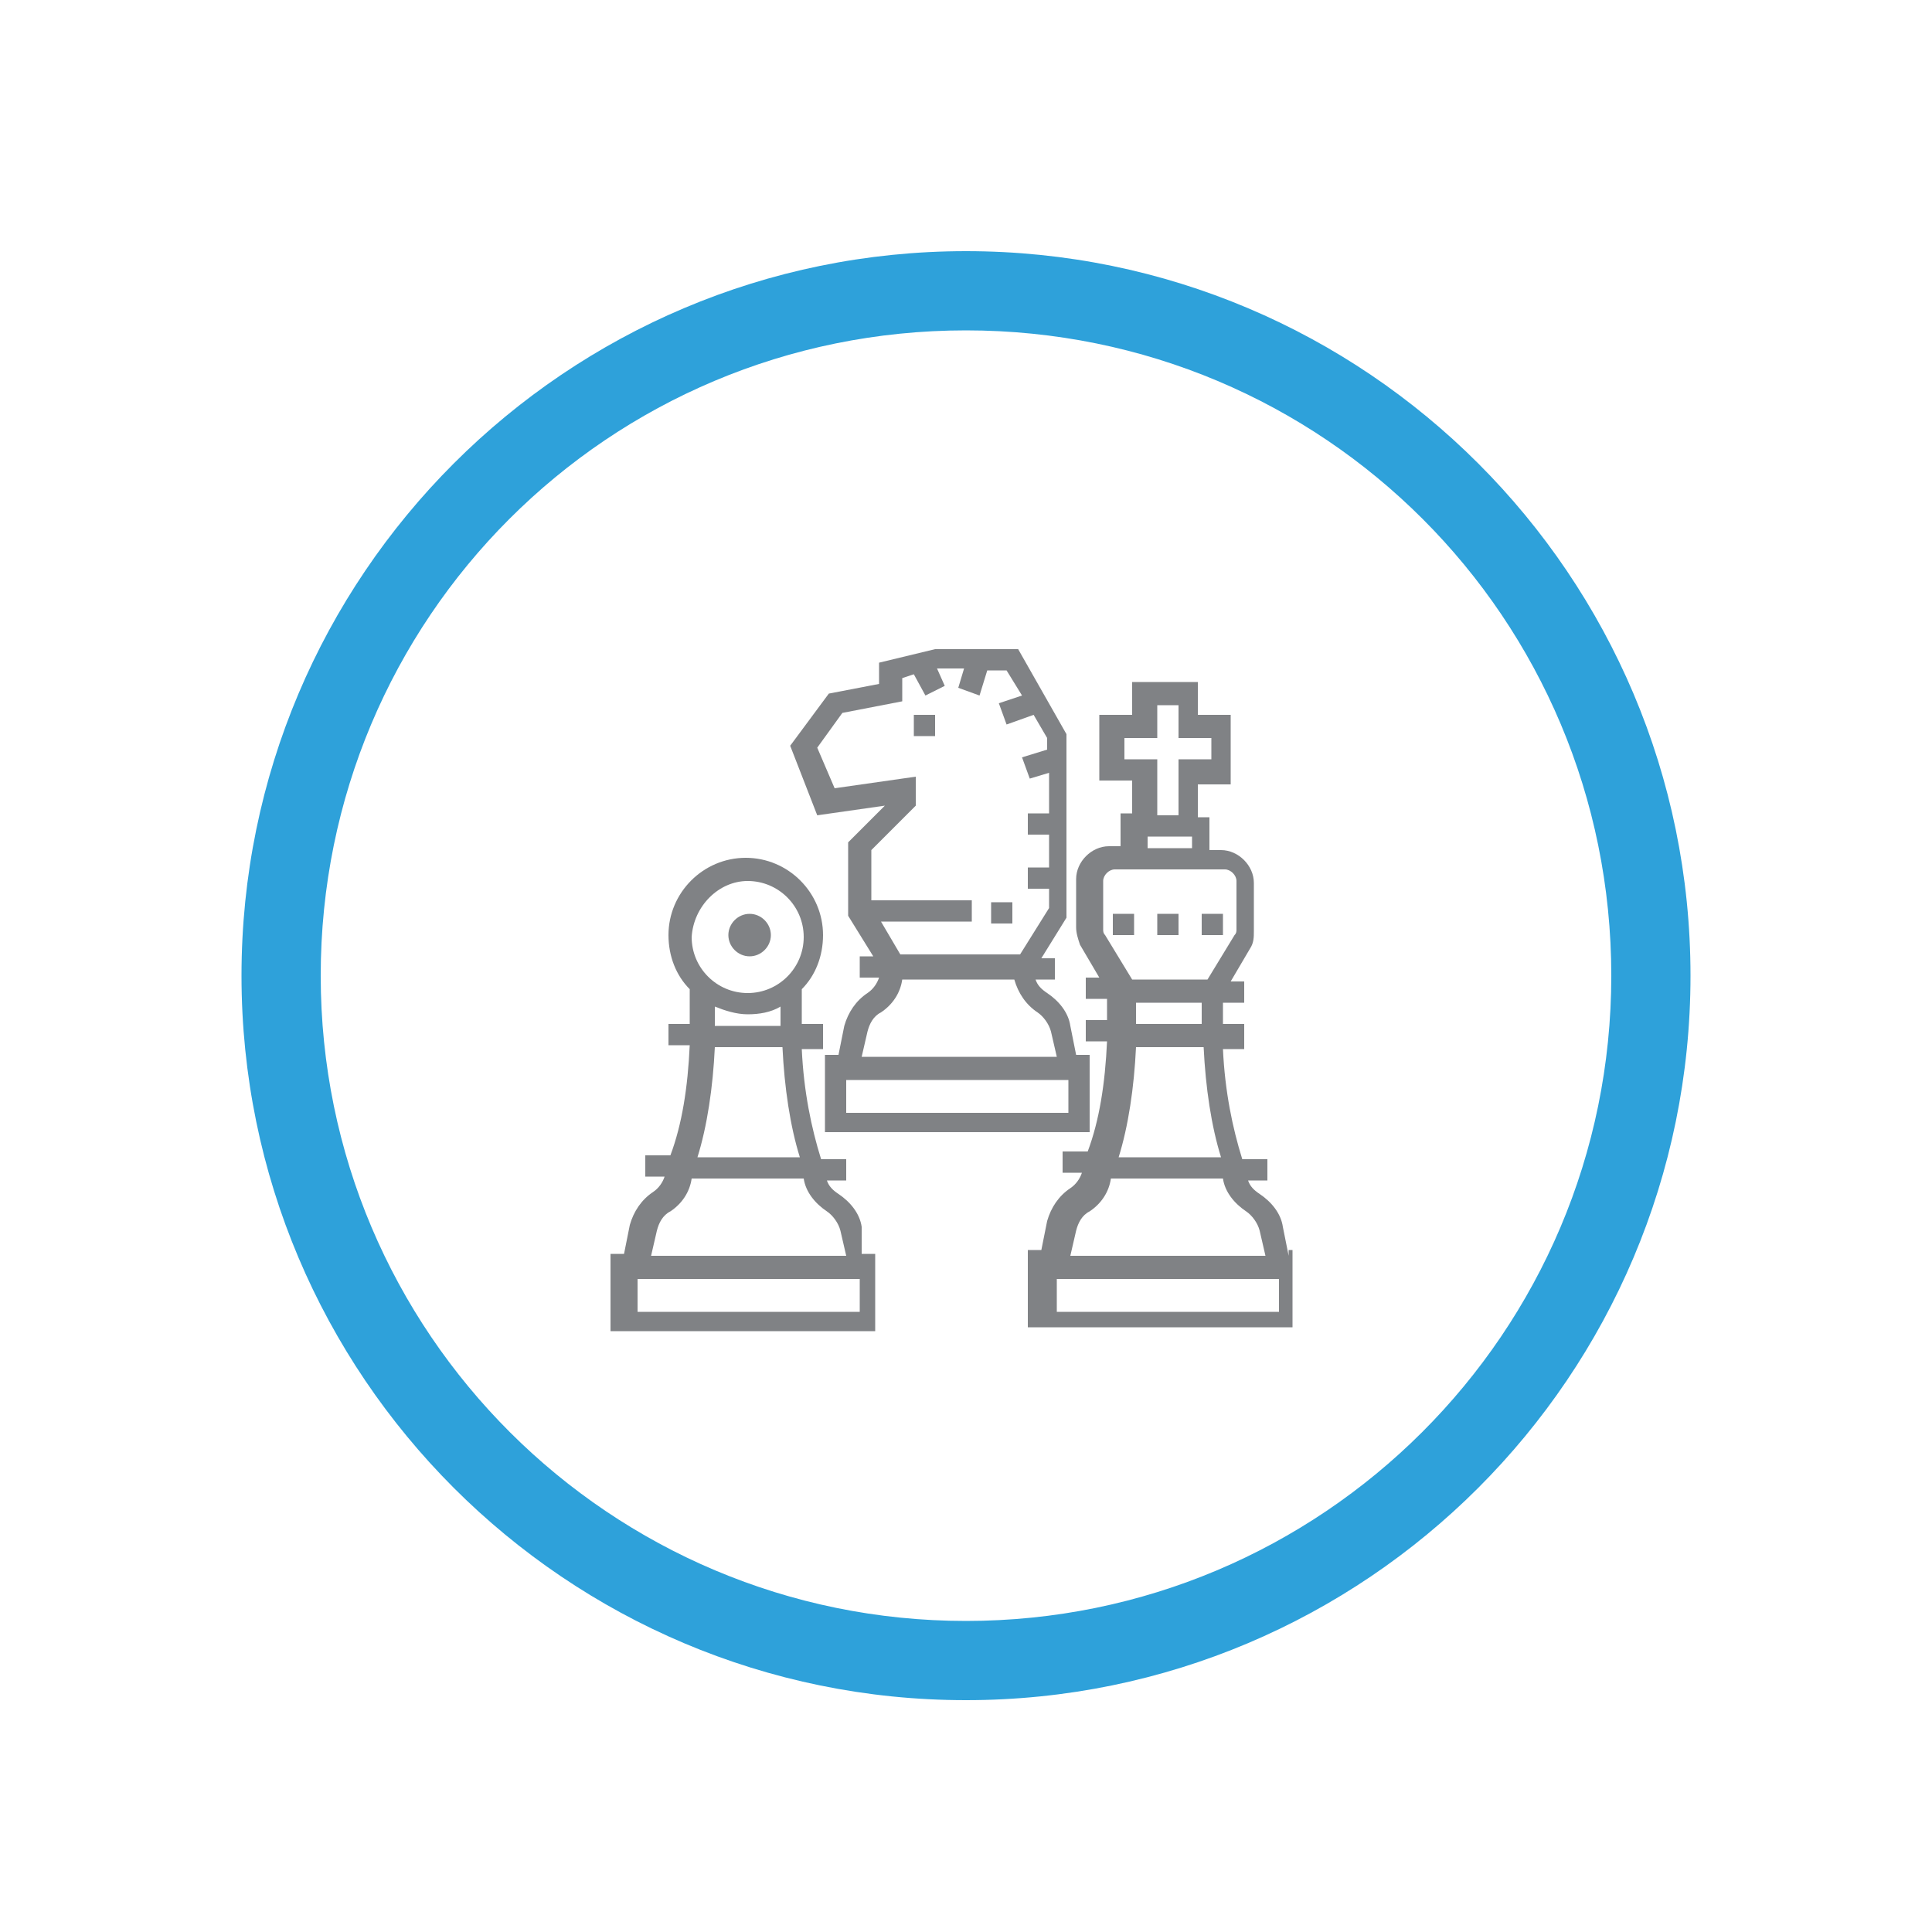 <?xml version="1.0" encoding="utf-8"?>
<!-- Generator: Adobe Illustrator 19.0.0, SVG Export Plug-In . SVG Version: 6.00 Build 0)  -->
<svg version="1.1" id="Layer_1" xmlns="http://www.w3.org/2000/svg" xmlns:xlink="http://www.w3.org/1999/xlink" x="0px" y="0px"
	 viewBox="-399 101 100 100" style="enable-background:new -399 101 100 100;" xml:space="preserve">
<style type="text/css">
	.st0{fill:none;stroke:#A7A9AC;stroke-width:2;stroke-miterlimit:10;stroke-dasharray:6.3;}
	.st1{fill:#808285;}
	.st2{fill:#2EA1DA;}
</style>
<circle id="XMLID_6499_" class="st0" cx="-348.9" cy="151.7" r="35.2"/>
<g id="XMLID_2274_">
	<g>
		<path id="XMLID_272_" class="st1" d="M-352.8,136.8"/>
		<path id="XMLID_269_" class="st1" d="M-359.1,149.4c0,0.6-0.5,1.1-1.1,1.1c-0.6,0-1.1-0.5-1.1-1.1c0-0.6,0.5-1.1,1.1-1.1
			C-359.6,148.3-359.1,148.8-359.1,149.4L-359.1,149.4z M-359.1,149.4"/>
		<path id="XMLID_259_" class="st1" d="M-332.3,166l-0.3-1.5c-0.1-0.7-0.6-1.3-1.2-1.7c-0.3-0.2-0.5-0.4-0.6-0.7h1v-1.1h-1.3
			c-0.5-1.6-0.9-3.5-1-5.7h1.1V154h-1.1v-1.1h1.1v-1.1h-0.7l1-1.7c0.2-0.3,0.2-0.6,0.2-0.9v-2.5c0-0.9-0.8-1.7-1.7-1.7h-0.6v-1.7
			h-0.6v-1.7h1.7V138h-1.7v-1.7h-3.4v1.7h-1.7v3.4h1.7v1.7h-0.6v1.7h-0.6c-0.9,0-1.7,0.8-1.7,1.7v2.5c0,0.3,0.1,0.6,0.2,0.9l1,1.7
			h-0.7v1.1h1.1v1.1h-1.1v1.1h1.1c-0.1,2.2-0.4,4.1-1,5.7h-1.3v1.1h1c-0.1,0.3-0.3,0.6-0.6,0.8c-0.6,0.4-1,1-1.2,1.7l-0.3,1.5h-0.7
			v4h13.7v-4H-332.3z M-340.8,140.3v-1.1h1.7v-1.7h1.1v1.7h1.7v1.1h-1.7v2.9h-1.1v-2.9H-340.8z M-339.6,144.3h2.3v0.6h-2.3V144.3z
			 M-341.9,149.1v-2.5c0-0.3,0.3-0.6,0.6-0.6h5.7c0.3,0,0.6,0.3,0.6,0.6v2.5c0,0.1,0,0.2-0.1,0.3l-1.4,2.3h-3.9l-1.4-2.3
			C-341.9,149.3-341.9,149.2-341.9,149.1L-341.9,149.1z M-340.2,152.9h3.4v1.1h-3.4V152.9z M-340.2,155.2h3.5
			c0.1,2.1,0.4,4.1,0.9,5.7h-5.3C-340.6,159.3-340.3,157.3-340.2,155.2L-340.2,155.2z M-343.3,164.7c0.1-0.4,0.3-0.8,0.7-1
			c0.6-0.4,1-1,1.1-1.7h5.8c0.1,0.7,0.6,1.3,1.2,1.7c0.3,0.2,0.6,0.6,0.7,1l0.3,1.3h-10.1L-343.3,164.7z M-332.8,168.9h-11.5v-1.7
			h11.5V168.9z M-332.8,168.9"/>
		<rect id="XMLID_258_" x="-339.1" y="148.3" class="st1" width="1.1" height="1.1"/>
		<rect id="XMLID_257_" x="-336.8" y="148.3" class="st1" width="1.1" height="1.1"/>
		<rect id="XMLID_256_" x="-341.4" y="148.3" class="st1" width="1.1" height="1.1"/>
		<path id="XMLID_250_" class="st1" d="M-353.2,142.7l-1.9,1.9v3.8l1.3,2.1h-0.7v1.1h1c-0.1,0.3-0.3,0.6-0.6,0.8
			c-0.6,0.4-1,1-1.2,1.7l-0.3,1.5h-0.7v4h13.7v-4h-0.7l-0.3-1.5c-0.1-0.7-0.6-1.3-1.2-1.7c-0.3-0.2-0.5-0.4-0.6-0.7h1v-1.1h-0.7
			l1.3-2.1V139l-2.5-4.4h-4.3l-2.9,0.7v1.1l-2.6,0.5l-2,2.7l1.4,3.6L-353.2,142.7z M-343.7,158.6h-11.5v-1.7h11.5V158.6z
			 M-345.3,153.4c0.3,0.2,0.6,0.6,0.7,1l0.3,1.3h-10.1l0.3-1.3c0.1-0.4,0.3-0.8,0.7-1c0.6-0.4,1-1,1.1-1.7h5.8
			C-346.3,152.4-345.9,153-345.3,153.4L-345.3,153.4z M-355.4,137.9l3.1-0.6v-1.2l0.6-0.2l0.6,1.1l1-0.5l-0.4-0.9h1.4l-0.3,1
			l1.1,0.4l0.4-1.3h1l0.8,1.3l-1.2,0.4l0.4,1.1l1.4-0.5l0.7,1.2v0.6l-1.3,0.4l0.4,1.1l1-0.3v2.1h-1.1v1.1h1.1v1.7h-1.1v1.1h1.1v1
			l-1.5,2.4h-6.2l-1-1.7h4.7v-1.1h-5.2v-2.6l2.3-2.3v-1.5l-4.2,0.6l-0.9-2.1L-355.4,137.9z M-355.4,137.9"/>
		<rect id="XMLID_249_" x="-347.7" y="147.7" class="st1" width="1.1" height="1.1"/>
		<rect id="XMLID_248_" x="-351.7" y="138" class="st1" width="1.1" height="1.1"/>
		<path id="XMLID_240_" class="st1" d="M-354.4,164.5c-0.1-0.7-0.6-1.3-1.2-1.7c-0.3-0.2-0.5-0.4-0.6-0.7h1v-1.1h-1.3
			c-0.5-1.6-0.9-3.5-1-5.7h1.1V154h-1.1v-1.8c0.7-0.7,1.1-1.7,1.1-2.8c0-2.2-1.8-4-4-4c-2.2,0-4,1.8-4,4c0,1.1,0.4,2.1,1.1,2.8v1.8
			h-1.1v1.1h1.1c-0.1,2.2-0.4,4.1-1,5.7h-1.3v1.1h1c-0.1,0.3-0.3,0.6-0.6,0.8c-0.6,0.4-1,1-1.2,1.7l-0.3,1.5h-0.7v4h13.7v-4h-0.7
			L-354.4,164.5z M-360.3,146.6c1.6,0,2.9,1.3,2.9,2.9c0,1.6-1.3,2.9-2.9,2.9c-1.6,0-2.9-1.3-2.9-2.9
			C-363.1,147.9-361.8,146.6-360.3,146.6L-360.3,146.6z M-362,153.1c0.5,0.2,1.1,0.4,1.7,0.4c0.6,0,1.2-0.1,1.7-0.4v1h-3.4V153.1z
			 M-362,155.2h3.5c0.1,2.1,0.4,4.1,0.9,5.7h-5.3C-362.4,159.3-362.1,157.3-362,155.2L-362,155.2z M-365,164.7
			c0.1-0.4,0.3-0.8,0.7-1c0.6-0.4,1-1,1.1-1.7h5.8c0.1,0.7,0.6,1.3,1.2,1.7c0.3,0.2,0.6,0.6,0.7,1l0.3,1.3h-10.1L-365,164.7z
			 M-354.5,168.9H-366v-1.7h11.5V168.9z M-354.5,168.9"/>
	</g>
</g>
<path id="XMLID_6524_" class="st2" d="M-349,114c-20.7,0-37.5,16.8-37.5,37.5S-369.7,189-349,189s37.5-16.8,37.5-37.5
	S-328.3,114-349,114z M-349,184.9c-18.4,0-33.4-14.9-33.4-33.4s14.9-33.4,33.4-33.4s33.4,14.9,33.4,33.4S-330.6,184.9-349,184.9z"/>
</svg>

